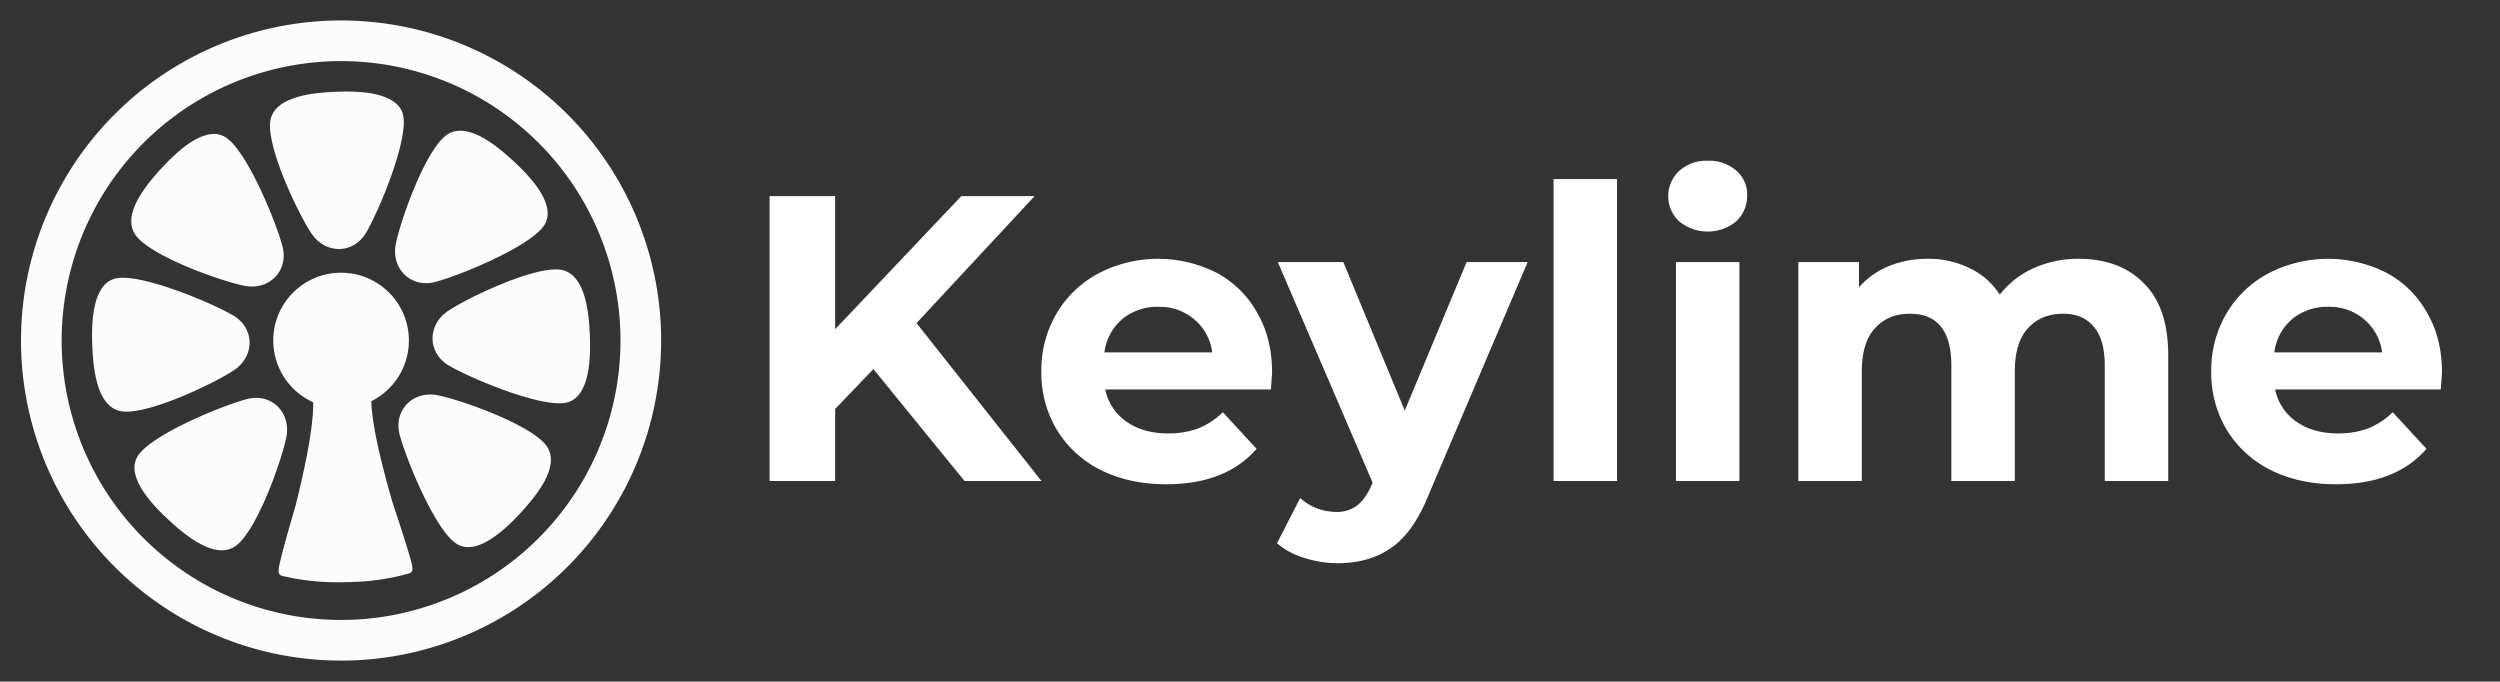 <svg id="svg192014" xmlns="http://www.w3.org/2000/svg" viewBox="0 0 953.635 260"><rect x="0" y="0" width="953.635" height="260" fill="#333333" stroke="none"/><defs><style>.cls-1,.cls-2{fill:#fff;}.cls-1{opacity:0.984;isolation:isolate;}</style></defs><path class="cls-1" d="M252.169,127.54A122.088,122.088,0,1,0,132.461,251.962,122.088,122.088,0,0,0,252.169,127.54ZM132.161,236.461A106.585,106.585,0,1,1,236.668,127.839,106.584,106.584,0,0,1,132.161,236.461Z"/><path class="cls-1" d="M213.599,102.862a13.988,13.988,0,0,0-2.031-.088v.002c-10.934.267-33.01,10.804-40.529,15.748-8.02,5.273-8.212,16.086.406,21.053,8.618,4.967,34.574,15.796,44.246,14.072,9.672-1.724,9.635-18.342,9.303-25.914S223.555,104.115,213.599,102.862Z"/><path class="cls-1" d="M167.094,150.798a14.492,14.492,0,0,0-3.432-.298v0c-7.751.268-13.425,7.065-11.166,15.471,2.582,9.606,13.276,35.619,21.334,41.239,8.058,5.62,19.782-6.159,24.901-11.747,5.119-5.588,15.683-17.72,9.529-25.645C202.105,161.892,176.493,152.74,167.094,150.798Z"/><path class="cls-1" d="M97.517,151.777a14.6,14.6,0,0,0-3.49.5c-9.606,2.582-35.619,13.276-41.239,21.334s6.159,19.787,11.747,24.906,17.719,15.679,25.645,9.525,17.078-31.766,19.02-41.166C110.9,158.651,105.363,151.666,97.517,151.777Z"/><path class="cls-1" d="M88.761,120.219c-8.079-4.657-31.398-14.47-42.251-14.258l0.0.001a12.794,12.794,0,0,0-1.995.18c-9.672,1.723-9.635,18.347-9.303,25.918.332,7.571,1.444,23.616,11.4,24.869,9.956,1.253,34.535-10.388,42.556-15.661C97.187,135.995,97.379,125.187,88.761,120.219Z"/><path class="cls-1" d="M93.117,108.995c9.4,1.943,17.18-5.567,14.599-15.173C105.134,84.216,94.435,58.203,86.378,52.583a8.155,8.155,0,0,0-4.848-1.481l-0-0c-7.371.06-15.894,8.688-20.053,13.228-5.119,5.588-15.683,17.719-9.529,25.645S83.717,107.053,93.117,108.995Z"/><path class="cls-1" d="M139.782,88.556c4.967-8.618,15.796-34.574,14.072-44.246-1.508-8.463-14.42-9.493-22.696-9.396l0.0 0c-1.182.024-2.271.044-3.217.092-7.571.332-23.616,1.44-24.869,11.396s10.384,34.54,15.657,42.56C124.001,96.982,134.815,97.174,139.782,88.556Z"/><path class="cls-1" d="M166.18,107.507c9.606-2.582,35.619-13.277,41.239-21.334,5.62-8.058-6.159-19.782-11.747-24.901-4.54-4.159-13.4-11.915-20.814-11.375a8.749,8.749,0,0,0-4.832,1.846c-7.926,6.154-17.078,31.766-19.02,41.166S156.574,110.089,166.18,107.507Z"/><path class="cls-1" d="M157.006,214.769c-2.095-7.692-4.711-15.252-7.188-22.831-3.657-12.553-7.458-27.423-8.081-37.015-.027-.633-.072-1.262-.084-1.898a25.868,25.868,0,0,0,14.316-23.65c-.007-.437-.031-.87-.06-1.301-.028-.421-.068-.837-.117-1.252q-.074-.628-.178-1.247h-.001a25.691,25.691,0,0,0-3.569-9.393c-.19-.303-.388-.602-.591-.897-.042-.061-.08-.122-.122-.184q-.356-.509-.733-1c-.201-.259-.408-.513-.618-.765-.069-.084-.135-.168-.206-.25-.156-.183-.319-.358-.48-.536-.124-.136-.245-.276-.371-.41-.286-.303-.579-.601-.88-.892-.302-.29-.611-.571-.925-.845-.131-.113-.267-.222-.4-.334-.193-.162-.385-.326-.583-.482-.09-.072-.183-.138-.274-.207-.247-.19-.495-.378-.748-.559-.06-.044-.123-.083-.184-.126-.289-.201-.58-.4-.877-.591a.349.349,0,0,0-.096-.057c-.321-.203-.646-.403-.976-.593a1.615,1.615,0,0,0-.142-.077c-.323-.183-.65-.362-.981-.531-.02 0-.039-.031-.057-.031q-.539-.273-1.092-.522a25.673,25.673,0,0,0-6.019-1.863c-.413-.075-.828-.138-1.248-.192-.031 0-.057.001-.084.002-.394-.048-.789-.094-1.188-.125-.416-.035-.835-.055-1.256-.07-.433-.024-.867-.016-1.305-.007l-.004-.003c-.435.008-.869.016-1.301.06-.42.039-.838.069-1.252.119-.398.046-.79.104-1.182.171-.031.001-.057.001-.084.002-.417.07-.83.149-1.239.239a25.671,25.671,0,0,0-5.943,2.094c-.362.178-.719.367-1.071.564-.02 0-.035.031-.056.031q-.487.275-.96.568c-.046.031-.093.055-.139.082-.323.204-.639.414-.953.631a.846.846,0,0,1-.094.064c-.289.2-.573.411-.853.624-.059.045-.12.088-.179.133-.247.191-.487.388-.726.587-.088.073-.179.145-.266.218-.192.163-.377.335-.564.504-.129.118-.26.23-.387.349l-.008 0q-.45.425-.883.874c-.289.301-.571.611-.845.925-.122.138-.237.282-.355.424-.154.183-.31.366-.459.554-.067.084-.13.174-.196.258-.2.261-.398.52-.588.788q-.36.505-.694,1.028c-.04.063-.076.126-.115.188-.19.302-.377.608-.556.919a25.691,25.691,0,0,0-3.204,9.524h-.002q-.079.622-.13,1.253c-.031.416-.056.835-.069,1.256-.012.433-.02.867-.008,1.302a25.868,25.868,0,0,0,15.218,23.08c.012.636-.008,1.266-.012,1.899-.252,9.609-3.475,24.615-6.646,37.299-2.183,7.669-4.505,15.324-6.301,23.091a12.075,12.075,0,0,0-.207,1.499c-.175,1.74.253,2.388,2.933,2.771q1.155.283,2.403.533a91.411,91.411,0,0,0,16.635,1.567c.085-0.0.17,0,.255,0,.731.016,1.461,0,2.193-.011.39-.011.779-.012,1.17-.023.392-.011.781-.012,1.172-.023.732-.012,1.461-.059,2.192-.078h.255a91.345,91.345,0,0,0,16.562-2.208q1.235-.294,2.38-.626c2.663-.487,3.066-1.15,2.824-2.882A12.04,12.04,0,0,0,157.006,214.769Z"/><polygon class="cls-2" points="394.627 74.824 366.687 74.824 318.569 125.582 318.569 74.824 293.578 74.824 293.578 183.479 318.569 183.479 318.569 156.005 333.16 140.793 367.929 183.479 397.266 183.479 349.613 123.253 394.627 74.824"/><path class="cls-2" d="M535.853,156.625,512.415,99.97H487.425L523.591,184.099l-.31.776q-2.484,5.588-5.588,7.916a12.526,12.526,0,0,1-8.071,2.484,20.699,20.699,0,0,1-7.295-1.397,21.024,21.024,0,0,1-6.364-3.881l-8.848,17.229a28.447,28.447,0,0,0,10.4,5.588,42.381,42.381,0,0,0,12.883,2.018q11.952 0,20.334-5.898,8.537-5.899,14.28-20.334L582.73,99.97l-23.283-0Z"/><rect class="cls-2" x="592.611" y="68.305" width="24.214" height="115.174"/><path class="cls-2" d="M662.271,65.045a15.743,15.743,0,0,0-10.865-3.725,15.358,15.358,0,0,0-10.865,3.881,13.145,13.145,0,0,0,0,19.247,17.152,17.152,0,0,0,21.731,0,13.429,13.429,0,0,0,4.191-10.089A11.944,11.944,0,0,0,662.271,65.045Z"/><rect class="cls-2" x="639.298" y="99.97" width="24.214" height="83.509"/><path class="cls-2" d="M792.933,98.728h-0a41.417,41.417,0,0,0-17.229,3.57A34.398,34.398,0,0,0,762.82,112.388a27.76,27.76,0,0,0-11.486-10.089A35.249,35.249,0,0,0,735.346,98.728a38.983,38.983,0,0,0-14.901,2.794,30.701,30.701,0,0,0-11.331,8.071V99.97H685.986v83.509h24.214V141.569q0-10.865,4.967-16.298,4.967-5.588,13.349-5.588,15.832,0,15.833,19.713v44.083h24.214V141.569q0-10.865,4.967-16.298,4.967-5.588,13.504-5.588,7.606,0,11.642,4.967,4.191,4.812,4.191,14.746v44.083h24.214V135.671q0-18.471-9.313-27.629Q808.61,98.728,792.933,98.728Z"/><path class="cls-2" d="M463.972,104.006a49.348,49.348,0,0,0-45.014.311,40.749,40.749,0,0,0-15.988,15.367,42.704,42.704,0,0,0-5.743,22.041,42.127,42.127,0,0,0,5.898,22.196,40.907,40.907,0,0,0,16.764,15.367q10.865,5.433,24.991,5.433,22.662,0,34.459-13.504l-12.883-13.97a28.854,28.854,0,0,1-9.468,6.209,32.609,32.609,0,0,1-11.486,1.863q-9.469,0-15.833-4.501a19.675,19.675,0,0,1-8.071-12.262h63.175q.466-6.054.466-6.519l0-0q0-13.039-5.743-22.818A37.879,37.879,0,0,0,463.972,104.006Zm-42.686,30.424a19.824,19.824,0,0,1,6.83-12.728,20.854,20.854,0,0,1,13.815-4.657v0A20.211,20.211,0,0,1,455.59,121.856a19.703,19.703,0,0,1,6.83,12.573Z"/><path class="cls-2" d="M925.753,119.217a37.879,37.879,0,0,0-15.522-15.211,49.348,49.348,0,0,0-45.014.311,40.748,40.748,0,0,0-15.988,15.367,42.703,42.703,0,0,0-5.743,22.041,42.127,42.127,0,0,0,5.898,22.196,40.908,40.908,0,0,0,16.764,15.367q10.865,5.433,24.99,5.433,22.662,0,34.459-13.504l-12.883-13.97a28.852,28.852,0,0,1-9.468,6.209,32.608,32.608,0,0,1-11.486,1.863q-9.469,0-15.833-4.501a19.676,19.676,0,0,1-8.071-12.262h63.175q.466-6.054.466-6.519l0-0Q931.497,128.996,925.753,119.217Zm-58.208,15.212a19.824,19.824,0,0,1,6.83-12.728,20.853,20.853,0,0,1,13.815-4.657l0.0 0a20.211,20.211,0,0,1,13.659,4.812,19.703,19.703,0,0,1,6.83,12.573Z"/></svg>
